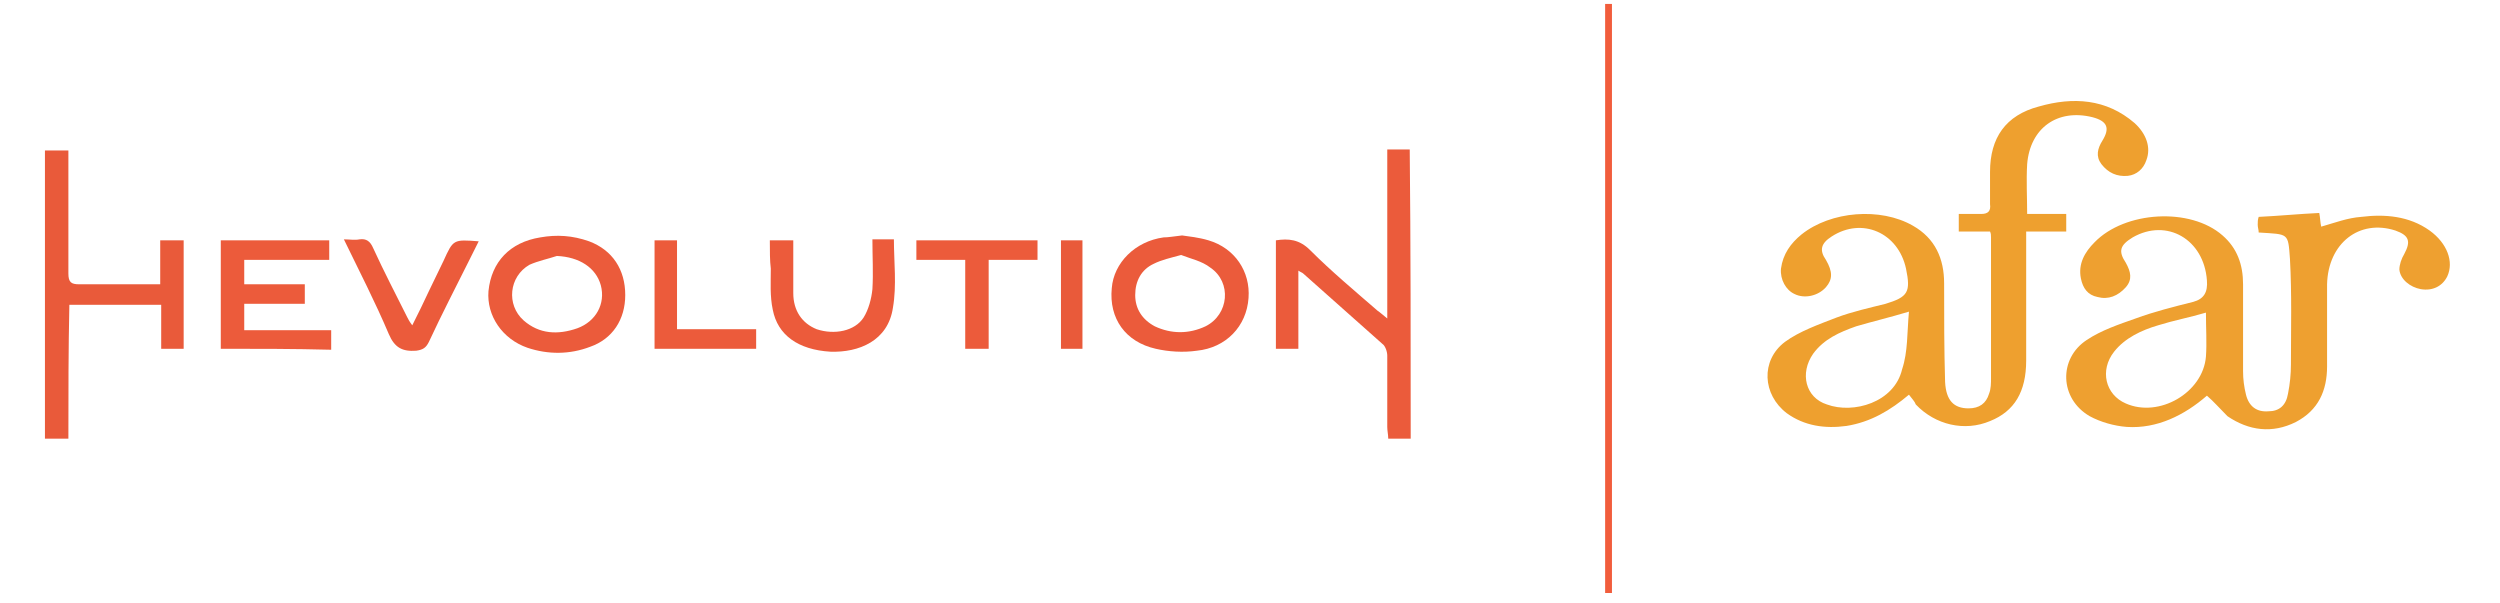 <?xml version="1.0" encoding="utf-8"?>
<!-- Generator: Adobe Illustrator 27.8.1, SVG Export Plug-In . SVG Version: 6.00 Build 0)  -->
<svg version="1.1" baseProfile="basic" id="Layer_1"
	 xmlns="http://www.w3.org/2000/svg" xmlns:xlink="http://www.w3.org/1999/xlink" x="0px" y="0px" viewBox="0 0 255.9 61.7"
	 xml:space="preserve">
<style type="text/css">
	.st0{fill:#EEA02F;}
	.st1{fill:#EEA030;}
	.st2{fill:#EB5B3B;}
	.st3{fill:#E95A3A;}
	.st4{fill:#EC5B3B;}
	.st5{fill:#F15D3C;}
</style>
<path class="st0" d="M195.4,40.4c-1.9,1.6-3.9,2.8-6.4,3.2c-2.2,0.3-4.3,0-6.1-1.3c-2.5-1.9-2.7-5.4-0.2-7.3
	c1.5-1.1,3.5-1.8,5.3-2.5c1.6-0.6,3.4-1,5-1.4c2.3-0.7,2.6-1.2,2.1-3.6c-0.8-3.7-4.5-5.3-7.6-3.3c-1.1,0.7-1.3,1.4-0.6,2.4
	c0.7,1.2,0.7,2,0,2.8c-0.8,0.9-2.2,1.2-3.2,0.7c-0.9-0.4-1.5-1.5-1.4-2.6c0.2-1.5,1-2.6,2.1-3.5c3-2.4,8.1-2.8,11.4-0.9
	c2.3,1.3,3.2,3.4,3.2,5.9c0,3.4,0,6.7,0.1,10.1c0.1,1.9,0.9,2.7,2.4,2.7c1.1,0,1.8-0.5,2.1-1.5c0.2-0.5,0.2-1.1,0.2-1.6
	c0-4.8,0-9.6,0-14.4c0-0.2,0-0.4-0.1-0.6c-1.1,0-2.1,0-3.2,0c0-0.6,0-1.2,0-1.8c0.8,0,1.6,0,2.3,0c0.7,0,1-0.3,0.9-1
	c0-1.1,0-2.2,0-3.3c0-3.5,1.6-5.8,5-6.7c3.5-1,6.9-0.8,9.8,1.7c1.2,1.1,1.7,2.5,1.2,3.8c-0.3,0.9-1,1.5-1.9,1.6
	c-1.1,0.1-2-0.3-2.7-1.2c-0.6-0.8-0.4-1.6,0.1-2.4c0.8-1.3,0.5-2-1-2.4c-3.6-0.9-6.4,1.1-6.7,4.8c-0.1,1.7,0,3.4,0,5.1
	c1.4,0,2.7,0,4,0c0,0.6,0,1.2,0,1.8c-1.3,0-2.6,0-4.1,0c0,1.4,0,2.6,0,3.9c0,3.1,0,6.2,0,9.3c0,3.2-1.2,5.2-3.7,6.2
	c-2.6,1.1-5.6,0.4-7.6-1.7C196,41.1,195.7,40.8,195.4,40.4z M195.4,31.9c-2,0.6-3.7,1-5.4,1.5c-1.7,0.6-3.3,1.3-4.4,2.8
	c-1.4,2-0.8,4.5,1.4,5.2c2.7,1,6.9-0.2,7.7-3.6C195.3,36,195.2,34.1,195.4,31.9z"/>
<path class="st1" d="M225.9,40.5c-2.3,2-5.1,3.4-8.2,3.2c-1.3-0.1-2.7-0.5-3.8-1.1c-3.1-1.8-3.2-5.9-0.3-7.8c1.5-1,3.3-1.6,5-2.2
	c1.9-0.7,3.9-1.2,5.9-1.7c1.1-0.3,1.5-1,1.4-2.2c-0.3-4.2-4.1-6.4-7.6-4.4c-1.3,0.8-1.5,1.4-0.7,2.6c0.5,0.9,0.7,1.7,0,2.5
	c-0.8,0.9-1.8,1.3-2.9,1c-1-0.2-1.5-0.9-1.7-1.9c-0.3-1.5,0.4-2.7,1.4-3.7c3.1-3.2,9.8-3.6,13.1-0.7c1.5,1.3,2.1,3,2.1,5
	c0,3,0,5.9,0,8.9c0,0.8,0.1,1.6,0.3,2.4c0.3,1.2,1.1,1.8,2.3,1.7c1.1,0,1.8-0.6,2-1.8c0.2-1,0.3-2,0.3-3c0-3.6,0.1-7.2-0.1-10.8
	c-0.2-2.7-0.1-2.5-3.2-2.7c0-0.3-0.1-0.5-0.1-0.8c0-0.3,0-0.5,0.1-0.8c2.1-0.1,4.1-0.3,6.2-0.4c0.1,0.5,0.1,1,0.2,1.4
	c1.4-0.4,2.7-0.9,4.1-1c2.4-0.3,4.9-0.1,7,1.4c1.8,1.3,2.5,3.2,1.8,4.7c-0.5,1-1.5,1.5-2.7,1.3c-1.1-0.2-2.1-1-2.2-2
	c0-0.5,0.2-1.1,0.5-1.6c0.7-1.3,0.5-1.9-0.9-2.4c-3.7-1.2-6.9,1.3-7,5.5c0,2.8,0,5.6,0,8.4c0,2.5-0.9,4.5-3.2,5.7
	c-2.4,1.2-4.8,0.9-7-0.6C227.2,41.8,226.6,41.1,225.9,40.5z M225.8,32c-1.7,0.5-3.3,0.8-4.9,1.3c-1.7,0.5-3.4,1.3-4.5,2.7
	c-1.5,1.9-0.9,4.4,1.2,5.3c3.4,1.5,7.9-1.1,8.2-4.8C225.9,35.1,225.8,33.6,225.8,32z"/>
<path class="st2" d="M144.4,44.9c-0.7,0-1.4,0-2.3,0c0-0.4-0.1-0.8-0.1-1.2c0-2.4,0-4.8,0-7.3c0-0.4-0.2-1-0.5-1.2
	c-2.7-2.4-5.4-4.8-8.1-7.2c-0.1-0.1-0.2-0.1-0.5-0.3c0,2.8,0,5.4,0,8c-0.8,0-1.5,0-2.3,0c0-3.7,0-7.4,0-11.1c1.3-0.2,2.4-0.1,3.5,1
	c2.2,2.2,4.6,4.2,6.9,6.2c0.3,0.2,0.5,0.4,1,0.8c0-5.9,0-11.5,0-17.3c0.8,0,1.5,0,2.3,0C144.4,25.2,144.4,35,144.4,44.9z"/>
<path class="st3" d="M7,44.9c-0.9,0-1.6,0-2.4,0c0-9.8,0-19.6,0-29.5c0.7,0,1.5,0,2.4,0c0,0.4,0,0.8,0,1.2c0,3.8,0,7.6,0,11.4
	c0,0.9,0.3,1.1,1.1,1.1c2.7,0,5.4,0,8.3,0c0-1.5,0-2.9,0-4.5c0.8,0,1.6,0,2.4,0c0,3.7,0,7.3,0,11.1c-0.7,0-1.4,0-2.3,0
	c0-1.5,0-3,0-4.5c-3.2,0-6.2,0-9.4,0C7,35.8,7,40.3,7,44.9z"/>
<path class="st2" d="M121,24.1c0.7,0.1,1.7,0.2,2.7,0.5c2.7,0.8,4.3,3.2,4.1,5.9c-0.2,2.9-2.3,5.1-5.3,5.4c-1.4,0.2-2.9,0.1-4.2-0.2
	c-3.1-0.7-4.8-3.1-4.5-6.2c0.2-2.6,2.4-4.8,5.3-5.2C119.6,24.3,120.1,24.2,121,24.1z M120.9,26.1c-1.1,0.3-2,0.5-2.8,0.9
	c-1.3,0.6-1.9,1.8-1.9,3.2c0,1.4,0.7,2.5,2,3.2c1.7,0.8,3.5,0.8,5.2,0c2.4-1.2,2.7-4.5,0.5-6C123,26.7,121.9,26.5,120.9,26.1z"/>
<path class="st2" d="M64,30.2c0,2.5-1.3,4.5-3.6,5.3c-2.1,0.8-4.3,0.8-6.4,0.1c-2.6-0.9-4.2-3.3-4-5.8c0.3-3,2.2-5,5.3-5.5
	c1.7-0.3,3.3-0.2,5,0.4C62.7,25.6,64,27.6,64,30.2z M57,26.2c-0.9,0.3-1.9,0.5-2.8,0.9c-2.1,1.2-2.4,4.1-0.6,5.7
	c1.6,1.4,3.5,1.5,5.5,0.8c1.9-0.7,2.9-2.5,2.4-4.4C61,27.4,59.3,26.3,57,26.2z"/>
<path class="st4" d="M22.6,35.7c0-3.8,0-7.4,0-11.1c3.7,0,7.4,0,11.1,0c0,0.6,0,1.3,0,2c-2.9,0-5.8,0-8.7,0c0,0.9,0,1.6,0,2.5
	c2.1,0,4.1,0,6.2,0c0,0.7,0,1.3,0,2c-2,0-4.1,0-6.2,0c0,0.9,0,1.8,0,2.7c2.9,0,5.9,0,8.9,0c0,0.7,0,1.3,0,2
	C30.1,35.7,26.4,35.7,22.6,35.7z"/>
<path class="st4" d="M78.8,24.6c0.8,0,1.5,0,2.4,0c0,1.8,0,3.6,0,5.4c0,1.8,0.9,3.1,2.4,3.7c1.8,0.6,3.9,0.2,4.8-1.2
	c0.5-0.8,0.8-1.9,0.9-2.9c0.1-1.7,0-3.3,0-5.1c0.8,0,1.5,0,2.2,0c0,2.3,0.3,4.7-0.1,7c-0.5,3.4-3.5,4.6-6.4,4.5
	c-3.3-0.2-5.4-1.7-5.9-4.3c-0.3-1.4-0.2-2.8-0.2-4.2C78.8,26.7,78.8,25.7,78.8,24.6z"/>
<path class="st2" d="M35.2,24.5c0.6,0,1.1,0.1,1.6,0c0.7-0.1,1.1,0.2,1.4,0.9c1.1,2.4,2.3,4.7,3.5,7.1c0.1,0.2,0.2,0.4,0.5,0.8
	c0.6-1.2,1.2-2.4,1.7-3.5c0.5-1,1-2.1,1.5-3.1c1-2.2,1-2.2,3.6-2c-0.3,0.6-0.6,1.2-0.9,1.8c-1.4,2.8-2.9,5.7-4.2,8.5
	c-0.3,0.6-0.6,0.8-1.3,0.9c-1.4,0.1-2.2-0.3-2.8-1.7C38.4,30.9,36.8,27.8,35.2,24.5z"/>
<path class="st4" d="M98.8,26.6c-1.8,0-3.4,0-5,0c0-0.7,0-1.3,0-2c4.1,0,8.2,0,12.4,0c0,0.6,0,1.2,0,2c-1.6,0-3.2,0-5,0
	c0,3.1,0,6.1,0,9.1c-0.8,0-1.5,0-2.4,0C98.8,32.7,98.8,29.8,98.8,26.6z"/>
<path class="st4" d="M67,24.6c0.8,0,1.5,0,2.3,0c0,3,0,6,0,9.1c2.8,0,5.4,0,8.1,0c0,0.7,0,1.3,0,2c-3.4,0-6.9,0-10.4,0
	C67,32,67,28.3,67,24.6z"/>
<path class="st5" d="M164.3,30.9c0-9.9,0-19.7,0-29.6c0-0.3,0-0.9,0-0.9l0.7,0c0,0,0,0.6,0,0.9c0,19.6,0,39.3,0,58.9
	c0,0.2,0,0.5,0,0.5l-0.7,0C164.3,60.8,164.3,40.9,164.3,30.9z"/>
<path class="st3" d="M108.6,24.6c0.8,0,1.5,0,2.2,0c0,3.7,0,7.4,0,11.1c-0.7,0-1.4,0-2.2,0C108.6,32,108.6,28.4,108.6,24.6z"/>
</svg>
